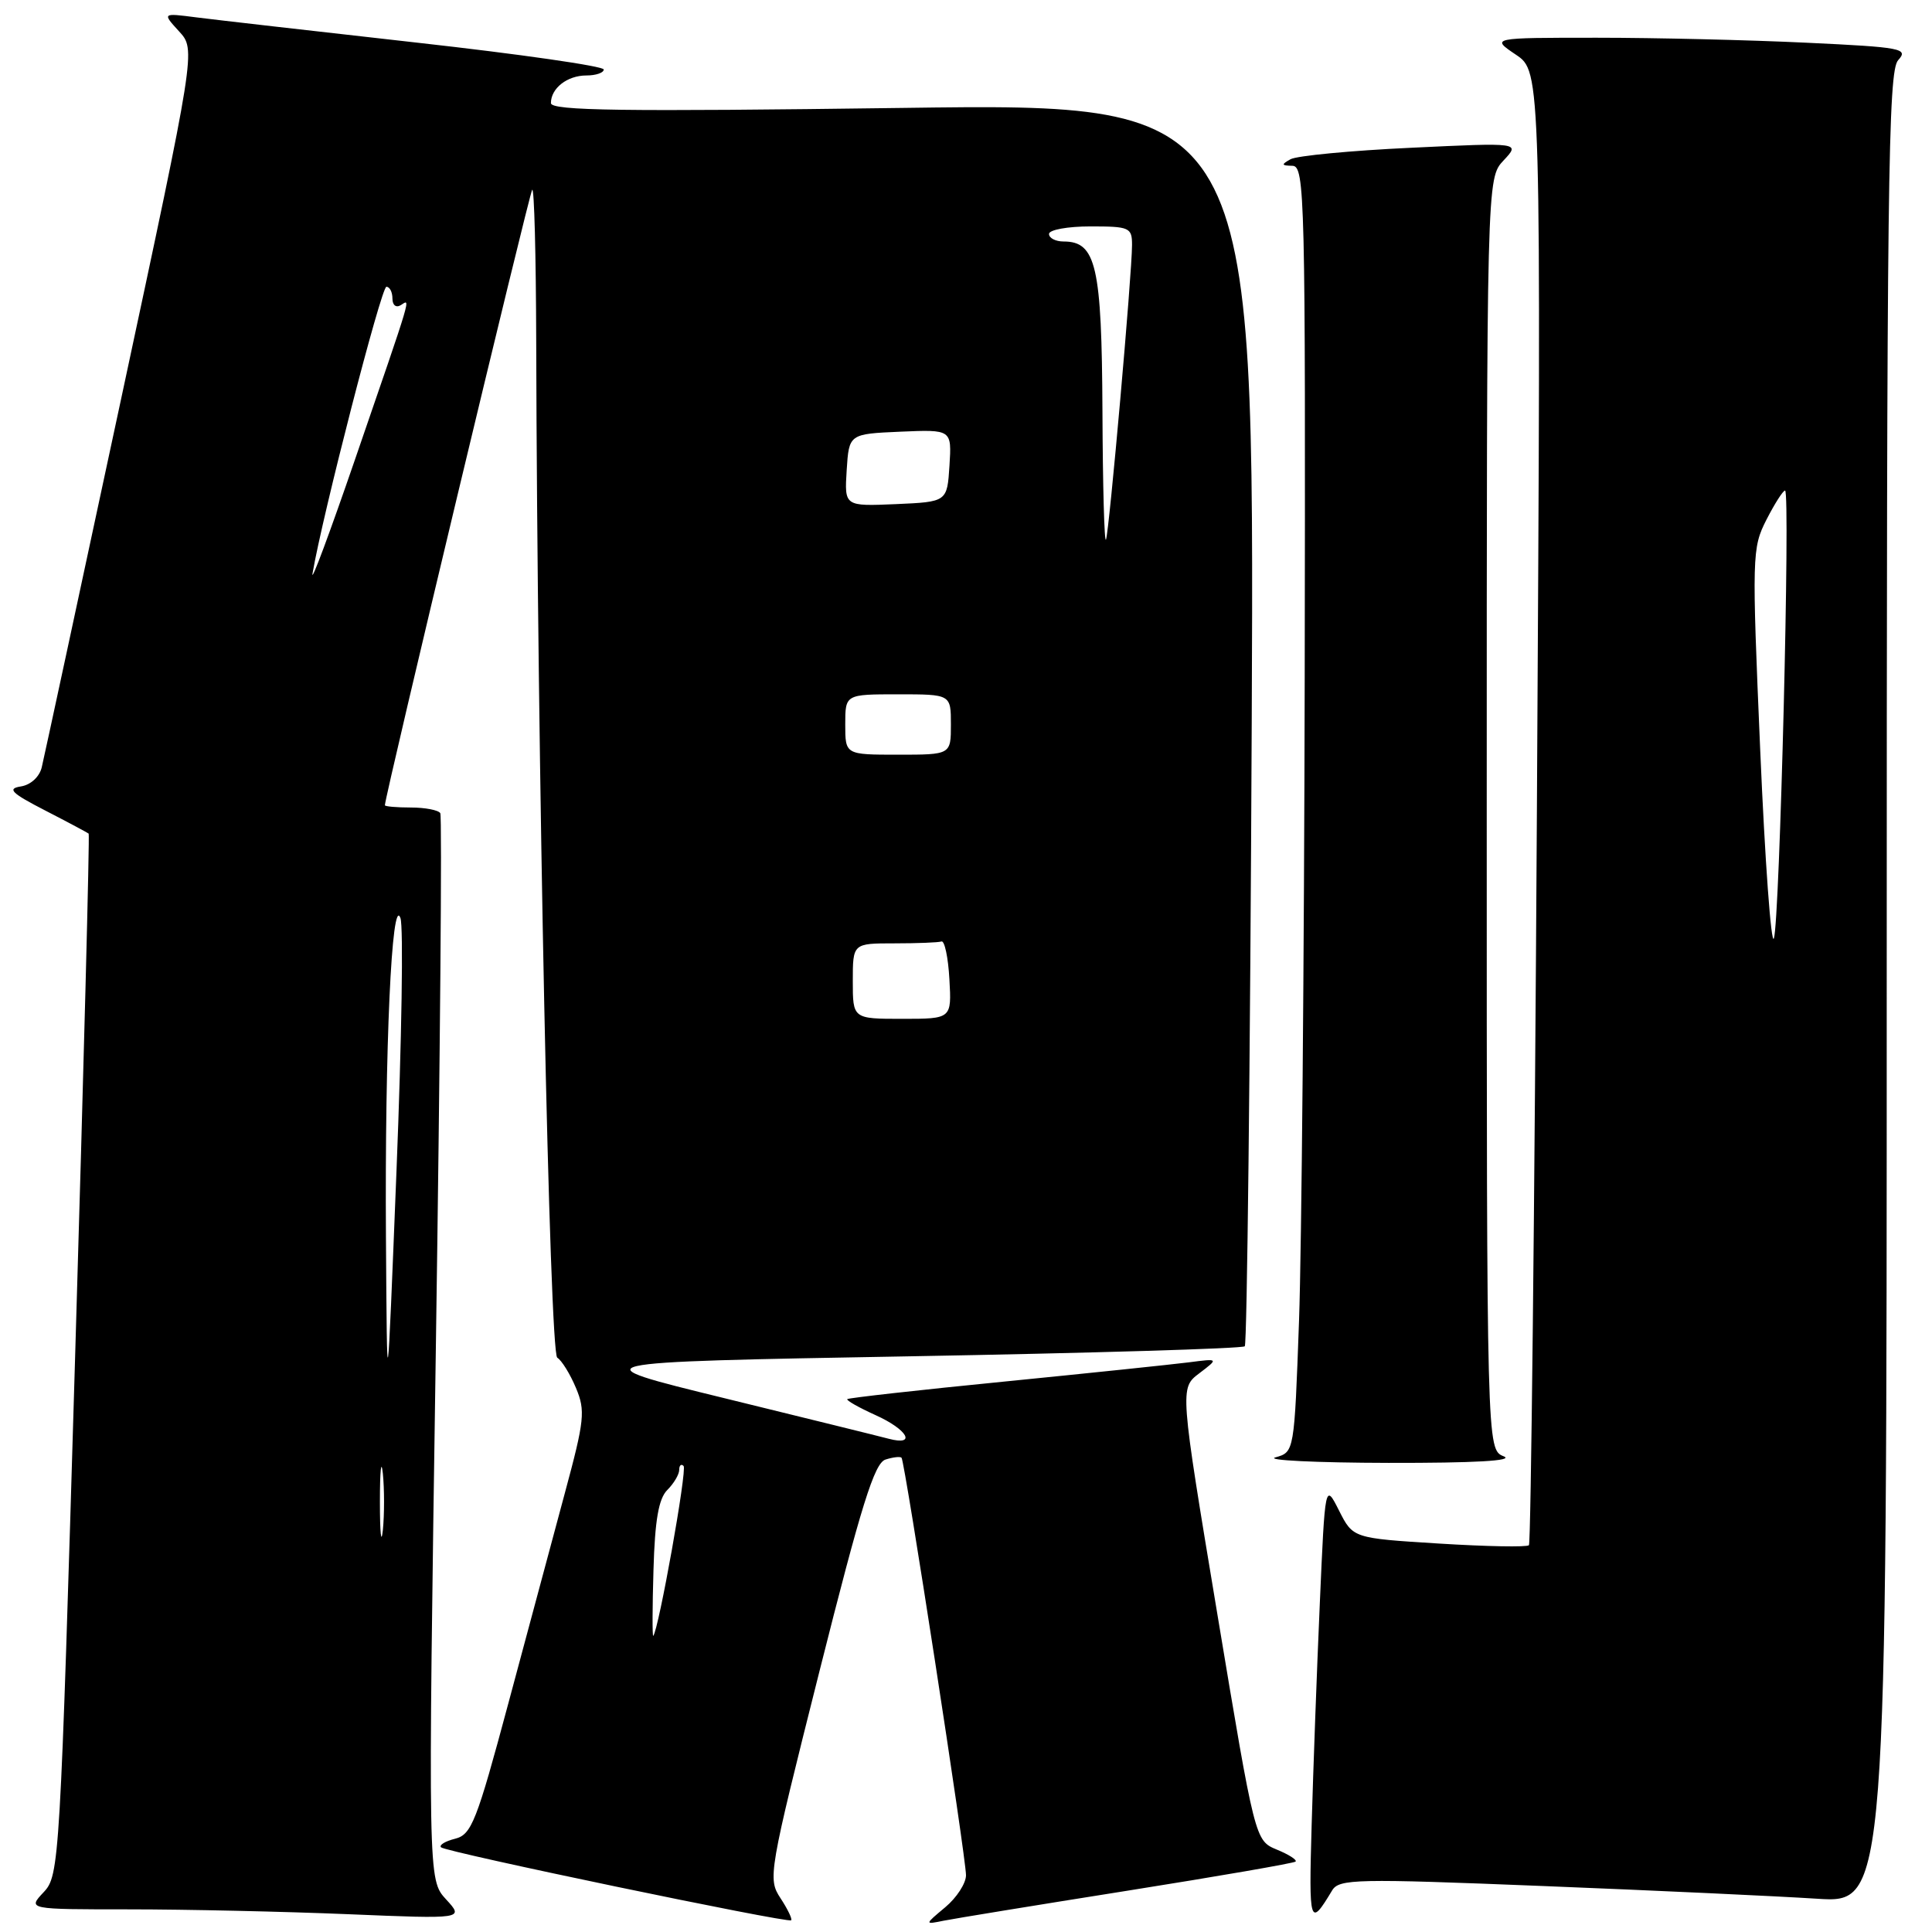 <?xml version="1.0" encoding="UTF-8" standalone="no"?>
<!DOCTYPE svg PUBLIC "-//W3C//DTD SVG 1.1//EN" "http://www.w3.org/Graphics/SVG/1.1/DTD/svg11.dtd" >
<svg xmlns="http://www.w3.org/2000/svg" xmlns:xlink="http://www.w3.org/1999/xlink" version="1.1" viewBox="0 0 256 256">
 <g >
 <path fill="currentColor"
d=" M 103.42 251.52 C 101.72 248.93 101.84 248.24 108.59 221.42 C 114.13 199.43 115.86 193.87 117.33 193.40 C 118.33 193.08 119.29 192.97 119.46 193.16 C 119.90 193.64 128.00 246.13 128.00 248.48 C 128.00 249.55 126.76 251.46 125.25 252.72 C 122.50 255.02 122.50 255.02 125.00 254.51 C 126.38 254.23 137.35 252.44 149.38 250.53 C 161.42 248.62 171.45 246.88 171.67 246.67 C 171.89 246.45 170.77 245.73 169.18 245.08 C 166.30 243.88 166.30 243.88 161.31 213.91 C 156.32 183.93 156.32 183.93 158.91 181.97 C 161.50 180.00 161.50 180.00 157.50 180.52 C 155.30 180.80 144.29 181.95 133.03 183.07 C 121.78 184.18 112.44 185.23 112.27 185.39 C 112.11 185.55 113.78 186.50 115.99 187.50 C 120.27 189.42 121.50 191.63 117.75 190.64 C 116.51 190.31 106.72 187.90 96.00 185.27 C 76.50 180.50 76.50 180.50 120.45 179.72 C 144.62 179.29 164.64 178.69 164.94 178.39 C 165.24 178.09 165.66 140.90 165.86 95.76 C 166.22 13.67 166.22 13.67 119.61 14.30 C 82.37 14.80 73.00 14.67 73.00 13.66 C 73.00 11.69 75.17 10.00 77.70 10.00 C 78.97 10.00 80.00 9.64 80.00 9.21 C 80.00 8.77 68.86 7.17 55.25 5.65 C 41.64 4.12 28.48 2.62 26.00 2.30 C 21.50 1.72 21.50 1.72 23.73 4.16 C 25.96 6.59 25.96 6.59 16.01 53.04 C 10.53 78.60 5.82 100.48 5.53 101.68 C 5.22 102.95 4.06 104.01 2.75 104.21 C 0.91 104.50 1.51 105.09 6.00 107.40 C 9.03 108.96 11.61 110.34 11.75 110.46 C 11.89 110.58 11.09 141.68 9.96 179.57 C 7.96 247.10 7.87 248.51 5.78 250.73 C 3.65 253.00 3.65 253.00 17.17 253.00 C 24.60 253.00 37.62 253.29 46.09 253.64 C 61.50 254.28 61.50 254.28 59.10 251.67 C 56.71 249.06 56.71 249.06 57.75 178.78 C 58.32 140.13 58.59 108.16 58.34 107.75 C 58.09 107.34 56.33 107.00 54.44 107.00 C 52.55 107.00 51.00 106.86 51.00 106.70 C 51.00 105.50 70.15 25.52 70.52 25.14 C 70.79 24.88 71.02 33.85 71.05 45.08 C 71.19 100.57 72.82 179.27 73.84 179.90 C 74.43 180.26 75.54 182.06 76.31 183.89 C 77.59 186.93 77.46 188.16 74.84 197.86 C 73.27 203.71 69.89 216.27 67.34 225.77 C 63.15 241.38 62.48 243.09 60.31 243.64 C 58.99 243.97 58.15 244.48 58.44 244.78 C 59.07 245.41 104.35 254.84 104.83 254.45 C 105.01 254.30 104.38 252.98 103.42 251.52 Z  M 176.51 250.50 C 177.43 248.96 179.63 248.91 204.51 249.91 C 219.35 250.50 235.66 251.26 240.75 251.59 C 250.00 252.19 250.00 252.19 250.00 130.92 C 250.00 24.03 250.18 9.46 251.51 7.98 C 252.92 6.43 252.05 6.26 239.36 5.66 C 231.84 5.30 219.35 5.00 211.61 5.00 C 197.53 5.00 197.53 5.00 200.87 7.25 C 204.21 9.50 204.21 9.50 203.65 106.87 C 203.34 160.43 202.86 204.47 202.59 204.75 C 202.31 205.02 196.96 204.92 190.69 204.53 C 179.28 203.82 179.28 203.82 177.43 200.16 C 175.58 196.50 175.58 196.50 174.88 212.50 C 174.49 221.30 174.01 234.49 173.80 241.82 C 173.42 255.07 173.54 255.44 176.51 250.50 Z  M 199.25 192.97 C 197.00 192.06 197.00 192.06 197.00 107.85 C 197.00 23.63 197.00 23.63 199.23 21.26 C 201.45 18.89 201.45 18.89 186.98 19.58 C 179.01 19.95 171.82 20.64 171.00 21.10 C 169.74 21.81 169.78 21.94 171.25 21.97 C 172.90 22.00 172.99 25.86 172.88 89.75 C 172.81 127.01 172.47 165.36 172.13 174.96 C 171.50 192.41 171.50 192.41 169.00 193.11 C 167.62 193.49 174.38 193.82 184.00 193.84 C 195.39 193.86 200.71 193.56 199.25 192.97 Z  M 86.59 208.01 C 86.78 201.42 87.27 198.59 88.42 197.43 C 89.29 196.57 90.00 195.36 90.00 194.76 C 90.00 194.16 90.26 193.93 90.58 194.25 C 91.07 194.73 87.27 215.99 86.56 216.76 C 86.43 216.90 86.44 212.96 86.59 208.01 Z  M 50.34 199.00 C 50.34 194.88 50.51 193.19 50.73 195.25 C 50.94 197.31 50.94 200.69 50.73 202.75 C 50.51 204.81 50.34 203.12 50.34 199.00 Z  M 51.14 163.91 C 50.98 138.81 51.91 118.51 53.06 121.64 C 53.47 122.74 53.23 137.78 52.54 155.07 C 51.29 186.50 51.29 186.50 51.14 163.91 Z  M 113.00 130.00 C 113.00 125.00 113.00 125.00 118.50 125.00 C 121.53 125.00 124.34 124.89 124.75 124.75 C 125.16 124.61 125.64 126.86 125.80 129.75 C 126.10 135.00 126.10 135.00 119.55 135.00 C 113.00 135.00 113.00 135.00 113.00 130.00 Z  M 112.00 96.00 C 112.00 92.00 112.00 92.00 119.00 92.00 C 126.00 92.00 126.00 92.00 126.00 96.00 C 126.00 100.00 126.00 100.00 119.00 100.00 C 112.00 100.00 112.00 100.00 112.00 96.00 Z  M 41.41 76.00 C 42.73 68.24 50.52 38.00 51.20 38.00 C 51.64 38.00 52.00 38.70 52.00 39.56 C 52.00 40.44 52.48 40.82 53.11 40.43 C 54.41 39.63 54.81 38.30 47.00 61.00 C 43.69 70.62 41.18 77.38 41.41 76.00 Z  M 146.08 54.47 C 145.99 35.26 145.25 32.00 140.94 32.00 C 139.87 32.00 139.00 31.55 139.00 31.00 C 139.00 30.45 141.47 30.00 144.50 30.00 C 149.67 30.00 150.00 30.15 150.00 32.45 C 150.00 36.27 146.98 70.38 146.55 71.50 C 146.33 72.05 146.12 64.39 146.08 54.47 Z  M 112.19 62.30 C 112.50 57.50 112.50 57.50 119.31 57.20 C 126.11 56.91 126.11 56.91 125.81 61.70 C 125.50 66.50 125.50 66.50 118.69 66.80 C 111.89 67.09 111.89 67.09 112.19 62.30 Z  M 233.24 99.46 C 232.13 73.61 232.15 72.62 234.06 68.87 C 235.15 66.74 236.26 65.00 236.53 65.00 C 237.25 65.00 235.82 122.17 235.05 124.34 C 234.69 125.35 233.87 114.15 233.24 99.46 Z "/>
</g>
</svg>